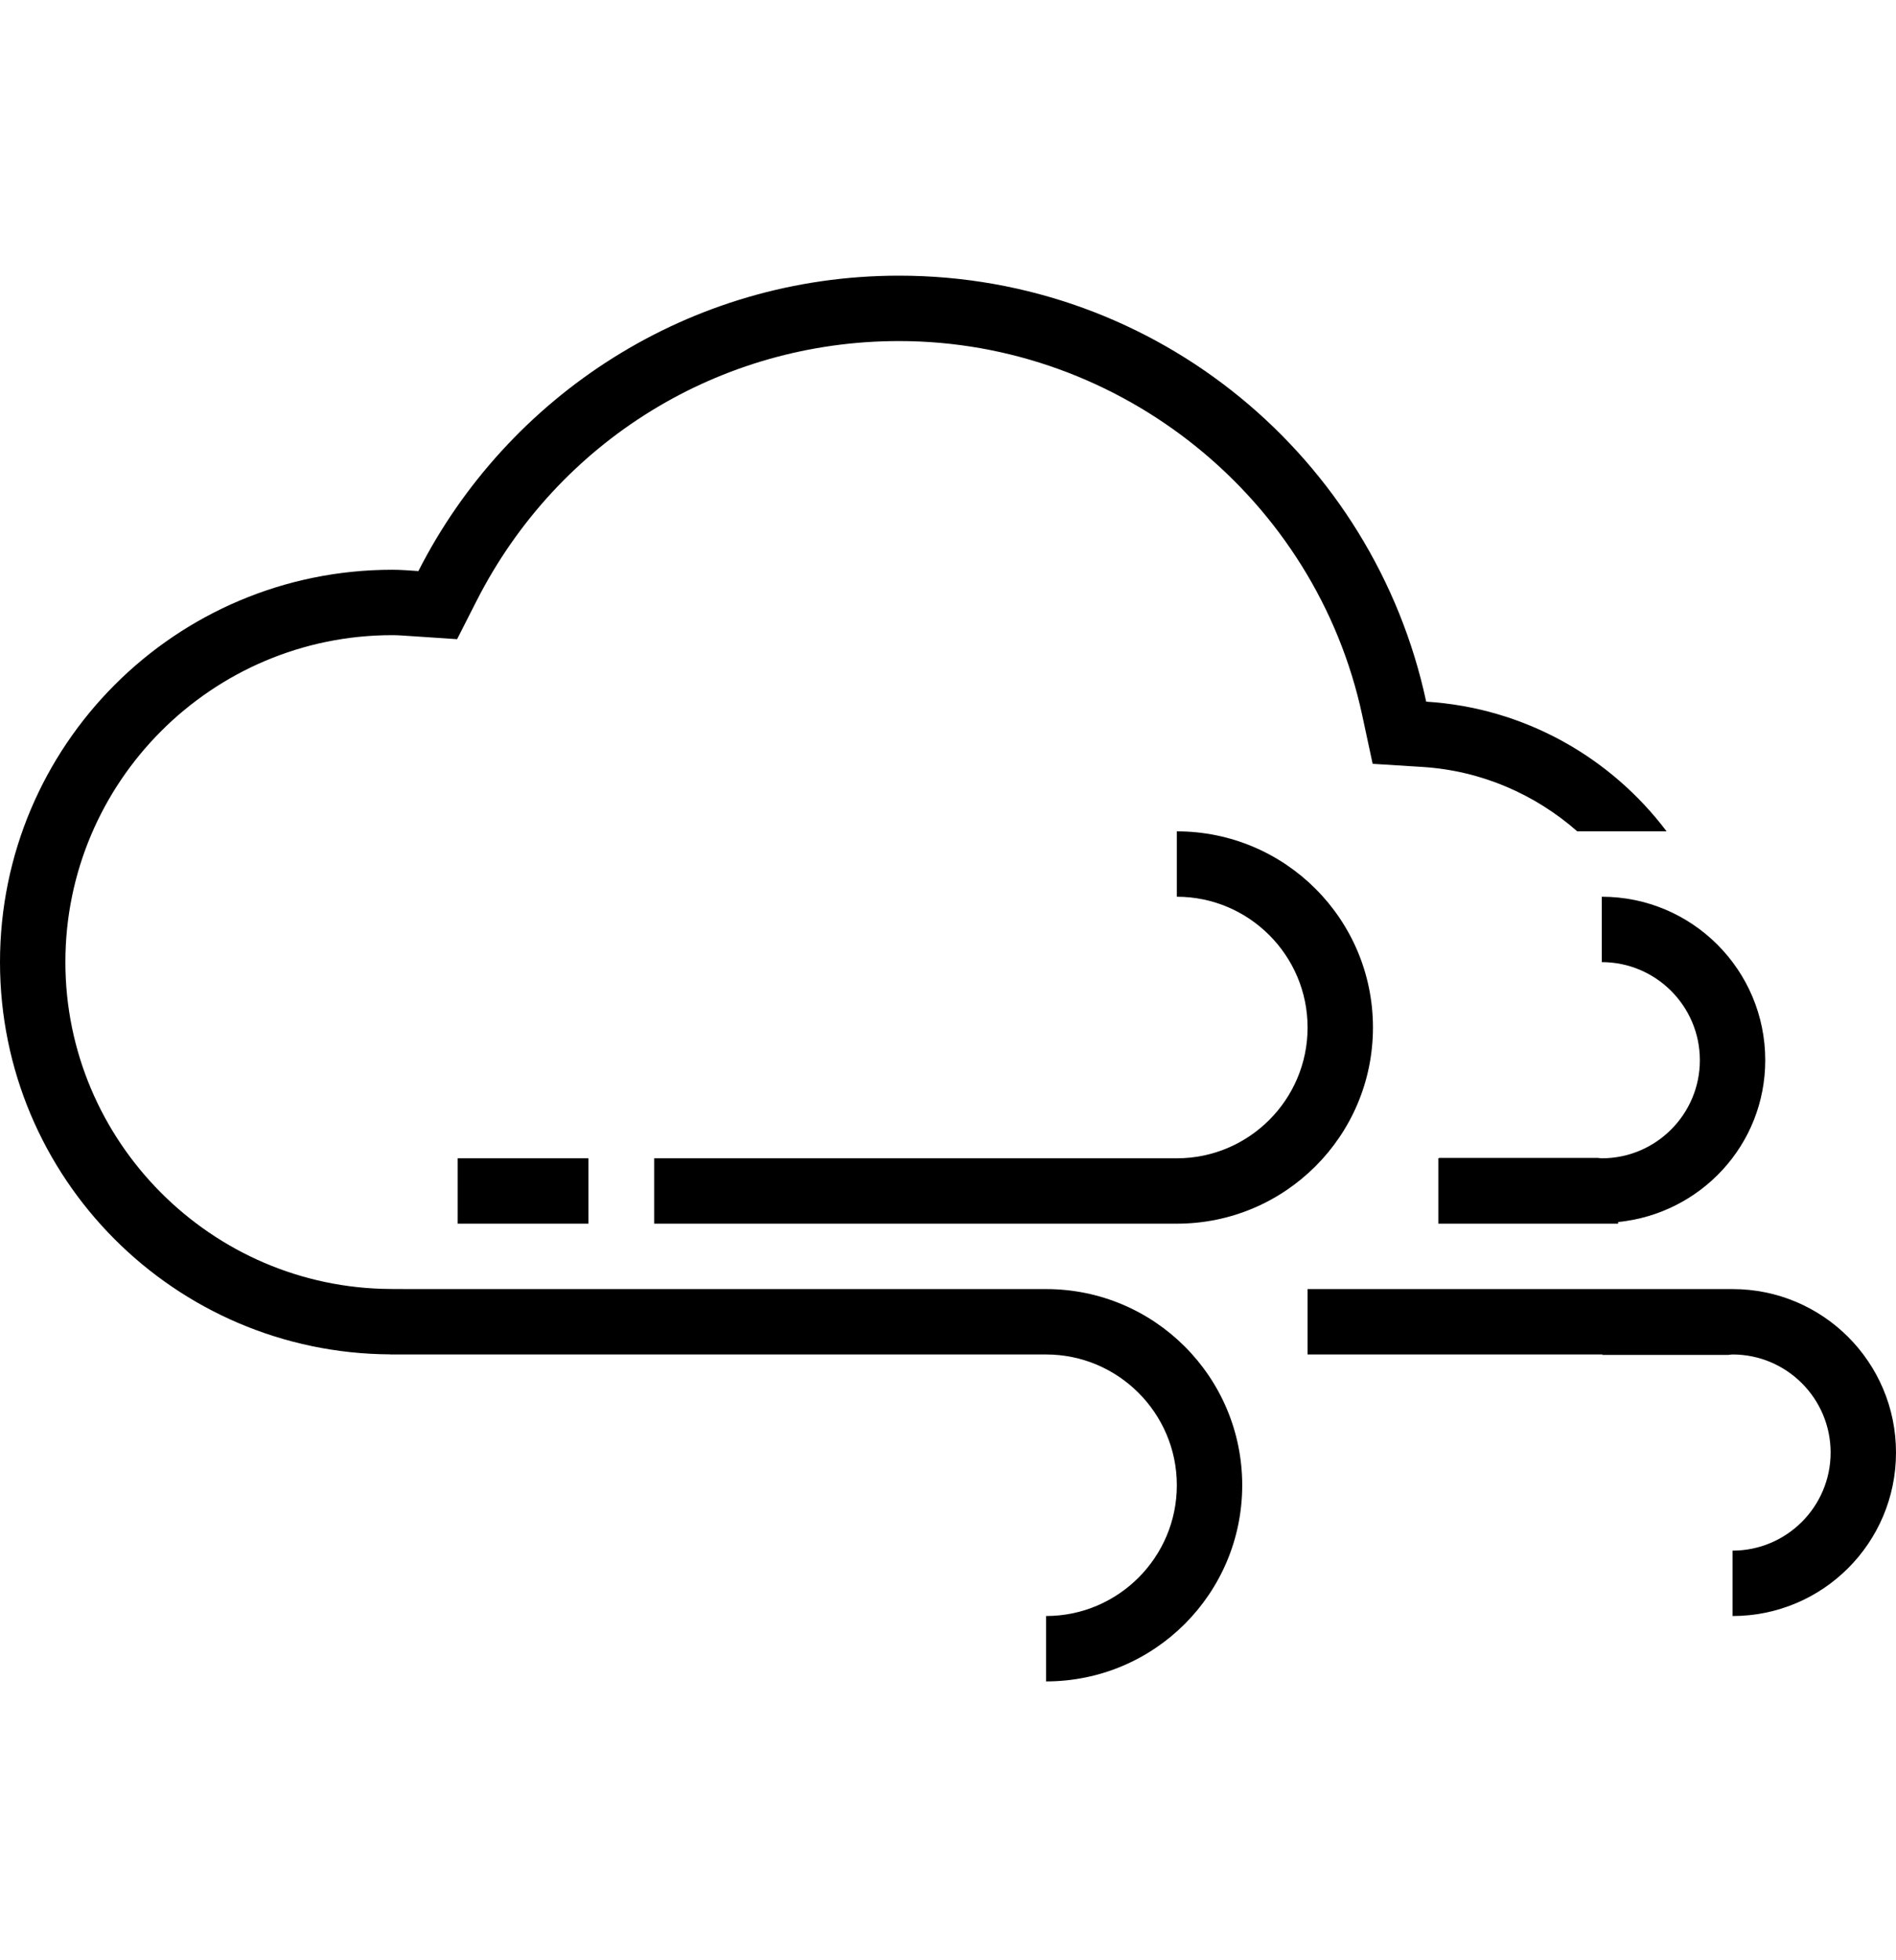 <?xml version="1.0" encoding="utf-8"?>
<!-- Generator: Adobe Illustrator 16.0.0, SVG Export Plug-In . SVG Version: 6.00 Build 0)  -->
<!DOCTYPE svg PUBLIC "-//W3C//DTD SVG 1.1//EN" "http://www.w3.org/Graphics/SVG/1.1/DTD/svg11.dtd">
<svg version="1.1" id="Layer_1" xmlns="http://www.w3.org/2000/svg" xmlns:xlink="http://www.w3.org/1999/xlink" x="0px" y="0px"
	 width="495.45px" height="512px" viewBox="-24.174 0 495.45 512" enable-background="new -24.174 0 495.45 512"
	 xml:space="preserve">
<g>
	<path d="M249.18,336.802H82.83l-4.939-0.024c-46.857-0.233-84.98-38.551-84.98-85.406c0-47.099,38.314-85.422,85.414-85.422
		c1.493,0,2.961,0.116,4.429,0.216l1.276,0.083l11.245,0.751l5.105-10.043c21.298-41.852,63.583-67.846,110.365-67.846
		c58.002,0,108.914,41.126,121.051,97.793l2.721,12.663l12.931,0.81c15.564,0.968,29.58,7.216,40.542,16.834h23.342
		c-14.583-19.32-37.14-32.292-62.824-33.886C334.875,119.725,278.4,72.025,210.746,72.025c-54.865,0-102.307,31.416-125.589,77.181
		c-2.269-0.15-4.53-0.342-6.832-0.342c-56.609,0-102.499,45.89-102.499,102.507c0,56.443,45.615,102.206,101.982,102.49v0.025
		H249.18c18.834,0,34.168,15.323,34.168,34.168s-15.334,34.17-34.168,34.17v17.084c28.312,0,51.254-22.94,51.254-51.255
		C300.434,359.75,277.49,336.802,249.18,336.802z"/>
	<path d="M283.348,302.633H146.771v17.083h136.575c28.313,0,51.253-22.946,51.253-51.251c0-28.314-22.938-51.255-51.253-51.255
		v17.084c18.836,0,34.17,15.324,34.17,34.171C317.517,287.311,302.184,302.633,283.348,302.633z"/>
	<path d="M394.396,251.379c14.132,0,25.627,11.497,25.627,25.628c0,14.132-11.495,25.626-25.627,25.626
		c-0.366,0-0.71-0.092-1.075-0.109h-41.535c0.024,0.043,0.074,0.068,0.099,0.109h-0.199v17.083h46.981v-0.432
		c21.557-2.171,38.441-20.147,38.441-42.277c0-23.593-19.12-42.713-42.713-42.713L394.396,251.379L394.396,251.379z"/>
	<path d="M428.565,336.802H317.517v17.085h77.072c-0.034,0.041-0.066,0.066-0.093,0.108h32.992c0.368-0.017,0.709-0.108,1.077-0.108
		c14.13,0,25.626,11.494,25.626,25.627c0,14.131-11.496,25.626-25.626,25.626v17.085c23.591,0,42.711-19.122,42.711-42.711
		C471.276,355.922,452.156,336.802,428.565,336.802z"/>
	<rect x="95.418" y="302.633" width="34.168" height="17.083"/>
</g>
</svg>

